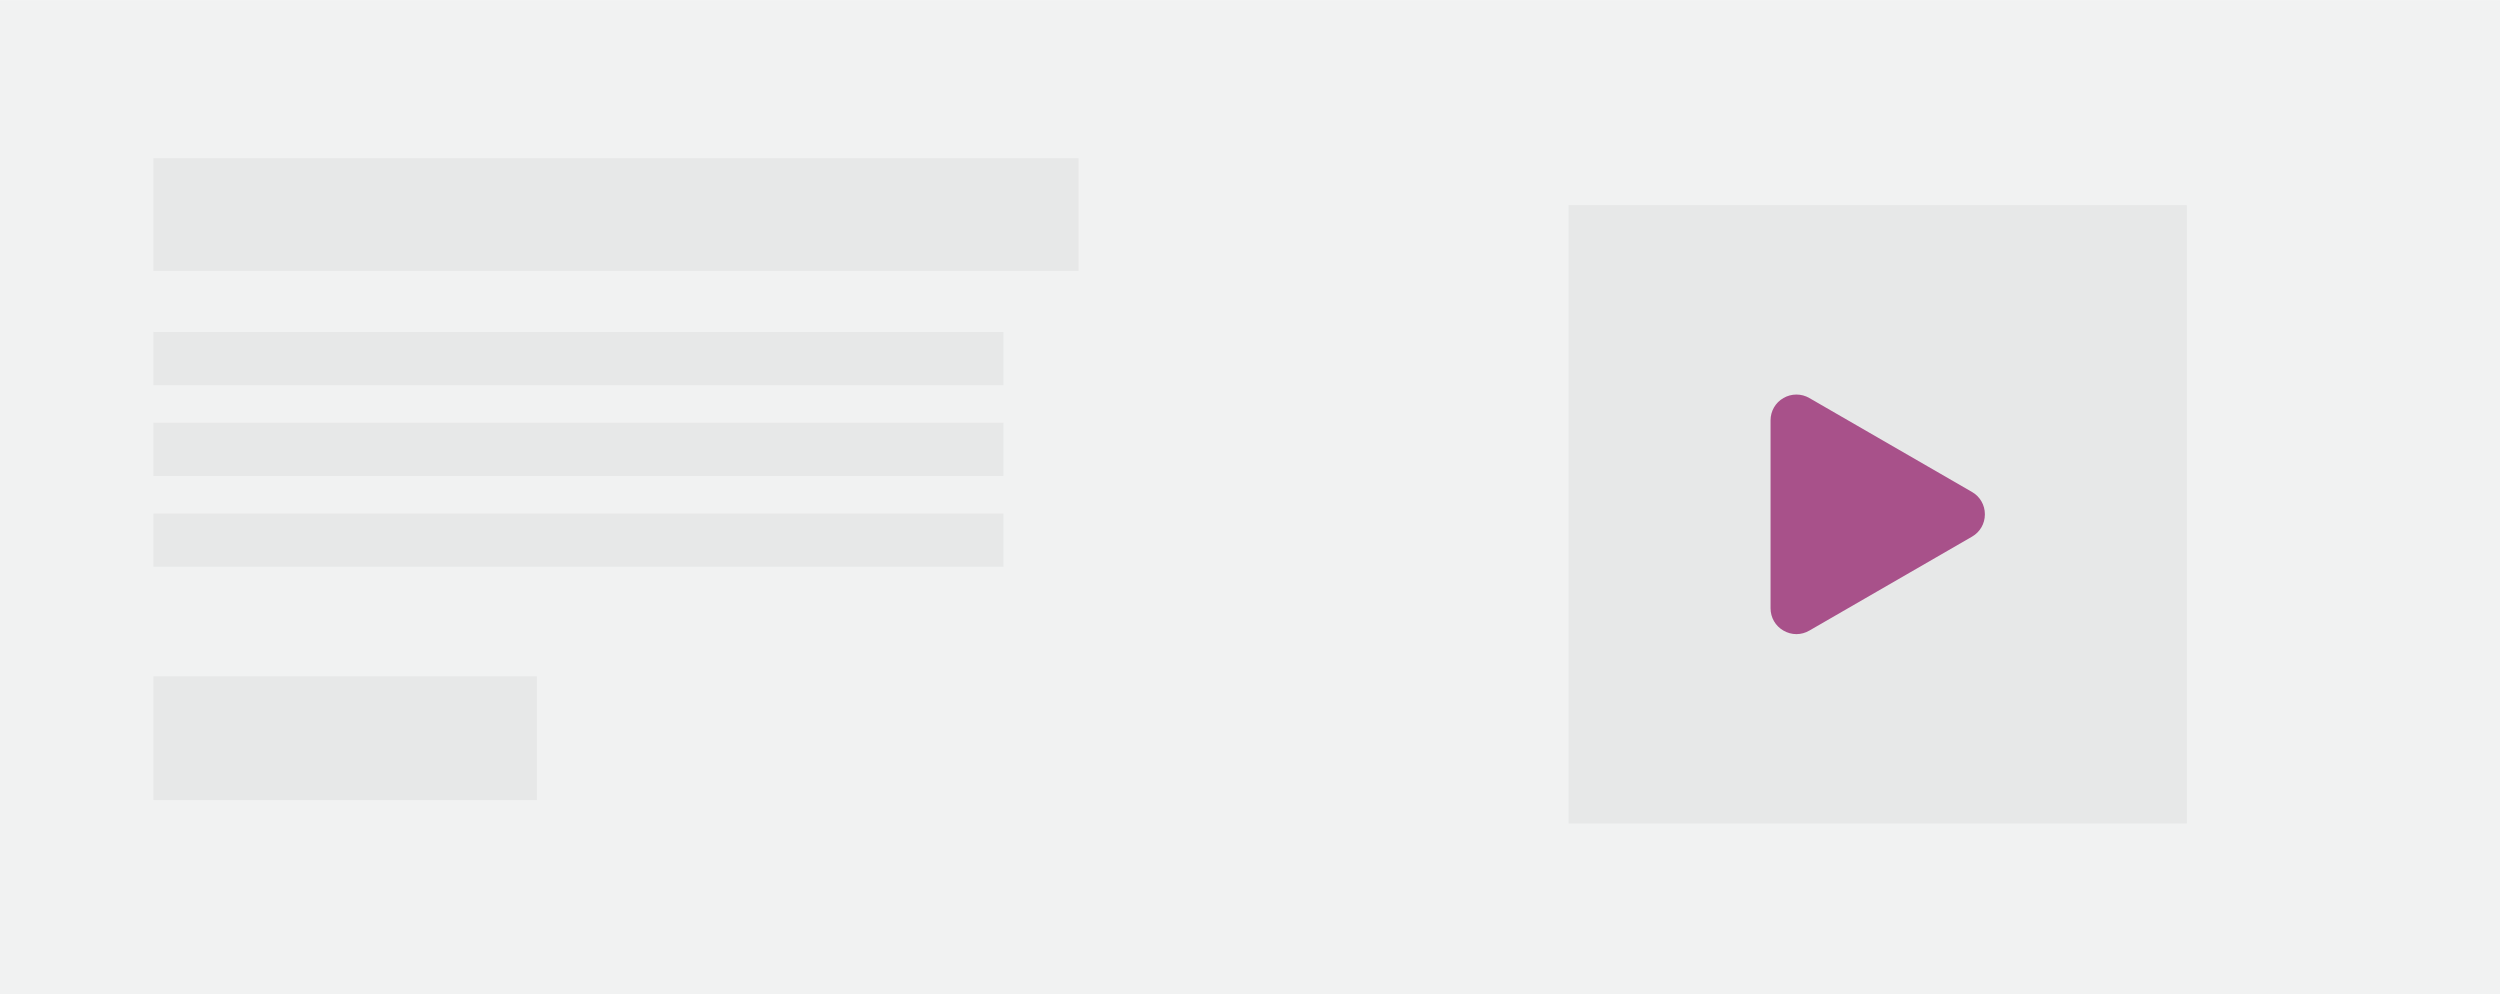 <?xml version="1.0" encoding="UTF-8"?>
<!--
  - Copyright (c) 2023. Selldone® Business OS™
  -
  - Author: M.Pajuhaan
  - Web: https://selldone.com
  - ━━━━━━━━━━━━━━━━━━━━━━━━━━━━━━━━━━━━━━━━━━━━━━━━━━━━━━
  -
  - All rights reserved. In the weave of time, where traditions and innovations intermingle, this content was crafted.
  - From the essence of thought, through the corridors of creativity, each word, and sentiment has been molded.
  - Not just to exist, but to inspire. Like an artist's stroke or a sculptor's chisel, every nuance is deliberate.
  - Our journey is not just about reaching a destination, but about creating a masterpiece.
  - Tread carefully, for you're treading on dreams.
  -->

<!DOCTYPE svg PUBLIC "-//W3C//DTD SVG 1.1//EN" "http://www.w3.org/Graphics/SVG/1.1/DTD/svg11.dtd">
<!-- Creator: CorelDRAW 2021 (64-Bit) -->
<svg xmlns="http://www.w3.org/2000/svg" xml:space="preserve" width="1813px" height="721px" version="1.1" style="shape-rendering:geometricPrecision; text-rendering:geometricPrecision; image-rendering:optimizeQuality; fill-rule:evenodd; clip-rule:evenodd"
viewBox="0 0 417.71 166.09"
 xmlns:xlink="http://www.w3.org/1999/xlink"
>
 <defs>
  <style type="text/css">
   <![CDATA[
    .fil2 {fill:#A8518A}
    .fil1 {fill:#E7E8E8;fill-rule:nonzero}
    .fil0 {fill:#F1F2F211;fill-rule:nonzero}
   ]]>
  </style>
 </defs>
 <g id="Layer_x0020_1">
  <polygon class="fil0" points="417.71,166.09 0,166.09 0,0 417.71,0 "/>
  <polygon class="fil1" points="365.39,137.58 262.08,137.58 262.08,34.26 365.39,34.26 "/>
  <polygon class="fil1" points="180.21,45.25 25.63,45.25 25.63,26.42 180.21,26.42 "/>
  <polygon class="fil1" points="167.66,64.34 25.63,64.34 25.63,55.45 167.66,55.45 "/>
  <polygon class="fil1" points="167.66,79.51 25.63,79.51 25.63,70.62 167.66,70.62 "/>
  <polygon class="fil1" points="167.66,94.68 25.63,94.68 25.63,85.79 167.66,85.79 "/>
  <polygon class="fil1" points="89.71,133.66 25.63,133.66 25.63,112.99 89.71,112.99 "/>
  <g id="_1956981319136">
   <path class="fil2" d="M331.64 85.92c0,0.01 0,0.02 0,0.03 0,1.53 -0.82,2.95 -2.16,3.71l-27.17 15.69c-0.65,0.38 -1.4,0.59 -2.16,0.59 -0.76,0 -1.5,-0.21 -2.16,-0.59 -1.34,-0.76 -2.16,-2.18 -2.16,-3.72 0,0 0,-0.01 0,-0.02l0 -31.38c0,-0.01 0,-0.01 0,-0.02 0,-1.54 0.82,-2.96 2.16,-3.72 0.66,-0.38 1.4,-0.58 2.16,-0.58 0.76,0 1.51,0.2 2.16,0.58l27.17 15.69c1.34,0.76 2.16,2.18 2.16,3.72 0,0 0,0.01 0,0.02l0 0z"/>
  </g>
 </g>
</svg>
